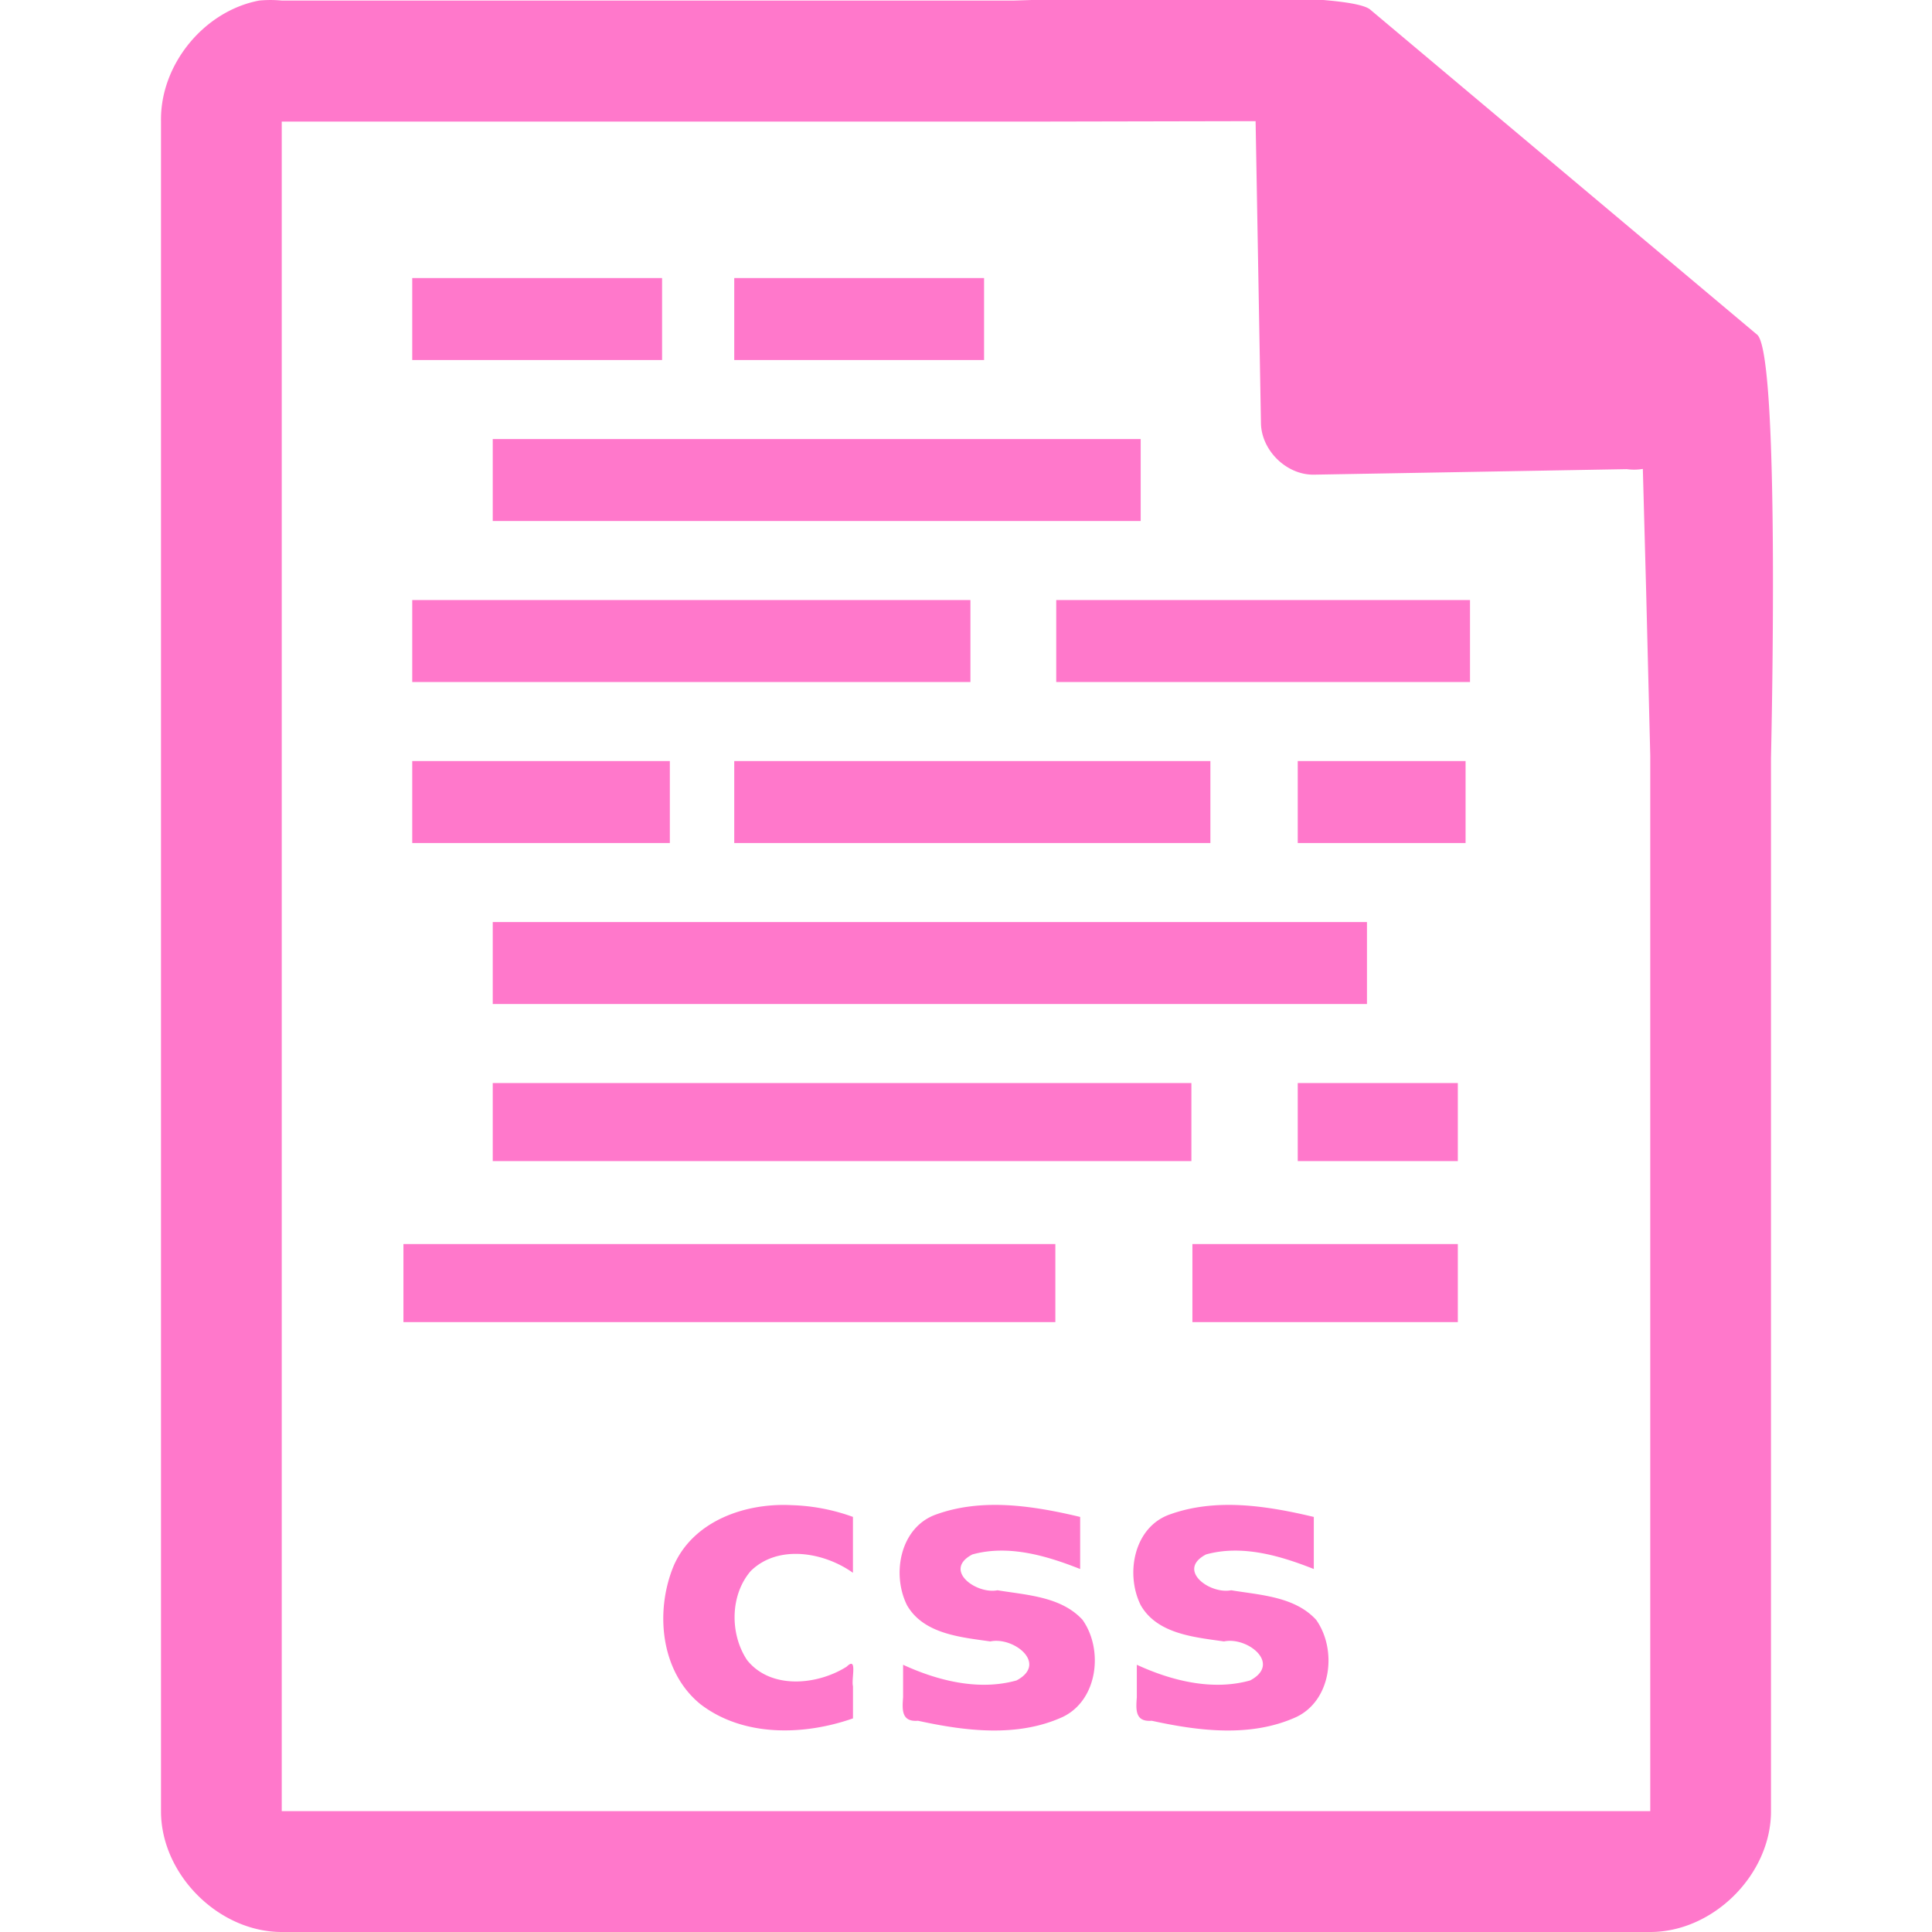 <?xml version="1.0" encoding="UTF-8" standalone="no"?>
<svg
   xmlns:dc="http://purl.org/dc/elements/1.1/"
   xmlns:cc="http://creativecommons.org/ns#"
   xmlns:rdf="http://www.w3.org/1999/02/22-rdf-syntax-ns#"
   xmlns:svg="http://www.w3.org/2000/svg"
   xmlns="http://www.w3.org/2000/svg"
   xmlns:sodipodi="http://sodipodi.sourceforge.net/DTD/sodipodi-0.dtd"
   xmlns:inkscape="http://www.inkscape.org/namespaces/inkscape"
   width="48"
   height="48"
   version="1.1"
   id="svg35"
   sodipodi:docname="text-css.svg"
   inkscape:version="0.92.4 (5da689c313, 2019-01-14)">
  <sodipodi:namedview
     pagecolor="#ffffff"
     bordercolor="#666666"
     borderopacity="1"
     objecttolerance="10"
     gridtolerance="10"
     guidetolerance="10"
     inkscape:pageopacity="0"
     inkscape:pageshadow="2"
     inkscape:window-width="1087"
     inkscape:window-height="480"
     id="namedview37"
     showgrid="false"
     inkscape:zoom="4.9166667"
     inkscape:cx="2.1355932"
     inkscape:cy="24"
     inkscape:window-x="0"
     inkscape:window-y="25"
     inkscape:window-maximized="0"
     inkscape:current-layer="svg35" />
  <defs
     id="defs31">
    <linearGradient
       id="a">
      <stop
         offset="0"
         stop-color="#dc85e9"
         id="stop2" />
      <stop
         offset="1"
         stop-color="#f2cbf8"
         id="stop4" />
    </linearGradient>
    <linearGradient
       id="b">
      <stop
         offset="0"
         stop-color="#dc85e9"
         id="stop7" />
      <stop
         offset="1"
         stop-color="#f2cbf8"
         id="stop9" />
    </linearGradient>
    <linearGradient
       id="c">
      <stop
         offset="0"
         stop-color="#fff"
         stop-opacity=".588"
         id="stop12" />
      <stop
         offset="1"
         stop-color="#fff"
         stop-opacity=".863"
         id="stop14" />
    </linearGradient>
    <linearGradient
       id="d">
      <stop
         offset="0"
         stop-color="#b3b3b3"
         id="stop17" />
      <stop
         offset="1"
         stop-color="#e6e6e6"
         id="stop19" />
    </linearGradient>
    <linearGradient
       id="e">
      <stop
         offset="0"
         stop-color="#e694bb"
         id="stop22" />
      <stop
         offset=".262"
         stop-color="#d3819a"
         id="stop24" />
      <stop
         offset=".705"
         stop-color="#b25a64"
         id="stop26" />
      <stop
         offset="1"
         stop-color="#98313d"
         id="stop28" />
    </linearGradient>
  </defs>
  <path
     style="color:#000000;font-weight:400;line-height:normal;font-family:'Andale Mono';text-indent:0;text-align:start;text-decoration:none;text-decoration-line:none;text-transform:none;overflow:visible;fill:#ff78cb;marker:none"
     d="m 29.705,-0.084 c -2.047,0.008 -4.121,0.088 -4.517,0.098 H 7 a 2.938,2.938 0 0 0 -0.563,0 C 5.063,0.276 3.975,1.612 4,3.012 V 45 c 0,1.57 1.43,3 3,3 h 34 c 1.57,0 3,-1.43 3,-3 V 18.818 C 44.018,18.026 44.215,8.891 43.664,8.322 l -9.61,-8.074 c -0.284,-0.275 -2.302,-0.34 -4.349,-0.332 z m 1.49,3.094 0.133,7.504 c 0.012,0.681 0.638,1.29 1.317,1.279 l 7.771,-0.137 c 0.133,0.018 0.268,0.017 0.4,-0.006 L 40.898,14.68 41,18.77 V 44.997 H 7 V 3.021 H 25.672 Z M 10.242,6.908 v 2.037 h 6.207 V 6.908 Z m 8,0 v 2.037 h 6.207 V 6.908 Z m -6,4 v 2.037 H 28.34 v -2.037 z m -2,4 v 2.037 H 24.11 v -2.037 z m 16,0 v 2.037 h 10.28 v -2.037 z m -16,4 v 2.037 h 6.4 v -2.037 z m 8,0 v 2.037 h 11.83 v -2.037 z m 14,0 v 2.037 h 4.17 v -2.037 z m -20,4 v 2.037 h 21.72 v -2.037 z m 0,4 v 1.94 H 29.6 v -1.94 z m 20,0 v 1.94 h 3.977 v -1.94 z m -22.219,4 v 1.94 H 26.22 v -1.94 z m 19.602,0 v 1.94 h 6.594 v -1.94 z m -9.967,6.487 c -1.137,-0.057 -2.424,0.385 -2.916,1.496 -0.474,1.13 -0.338,2.638 0.66,3.449 1.067,0.82 2.572,0.78 3.79,0.353 v -0.8 c -0.046,-0.175 0.12,-0.757 -0.157,-0.485 -0.726,0.459 -1.883,0.575 -2.473,-0.162 -0.432,-0.645 -0.427,-1.62 0.092,-2.217 0.683,-0.667 1.823,-0.464 2.537,0.047 v -1.389 a 4.865,4.865 0 0 0 -1.533,-0.292 z m 5.39,0.003 c -0.604,-0.033 -1.208,0.02 -1.78,0.225 -0.902,0.31 -1.123,1.48 -0.733,2.26 0.412,0.714 1.332,0.793 2.069,0.898 0.58,-0.123 1.438,0.551 0.652,0.969 -0.936,0.263 -1.956,0.009 -2.819,-0.389 v 0.807 c -0.023,0.306 -0.045,0.618 0.37,0.584 1.171,0.256 2.464,0.419 3.59,-0.092 0.879,-0.416 1.024,-1.673 0.498,-2.416 -0.531,-0.578 -1.383,-0.614 -2.112,-0.734 -0.527,0.105 -1.367,-0.501 -0.625,-0.89 0.895,-0.248 1.84,0.03 2.678,0.362 v -1.294 c -0.577,-0.138 -1.183,-0.256 -1.787,-0.29 z m 5.806,0 c -0.605,-0.033 -1.209,0.02 -1.782,0.225 -0.901,0.31 -1.12,1.48 -0.73,2.26 0.411,0.714 1.332,0.793 2.068,0.898 0.58,-0.123 1.437,0.551 0.65,0.969 -0.935,0.263 -1.953,0.009 -2.816,-0.389 v 0.807 c -0.023,0.306 -0.046,0.618 0.37,0.584 1.171,0.256 2.463,0.419 3.59,-0.092 0.879,-0.416 1.022,-1.673 0.495,-2.416 -0.53,-0.578 -1.383,-0.614 -2.111,-0.734 -0.528,0.105 -1.367,-0.501 -0.625,-0.89 0.894,-0.248 1.84,0.03 2.678,0.362 v -1.294 c -0.577,-0.138 -1.183,-0.256 -1.787,-0.29 z"
     font-weight="400"
     overflow="visible"
     id="path33"
     inkscape:connector-curvature="0" />
</svg>
